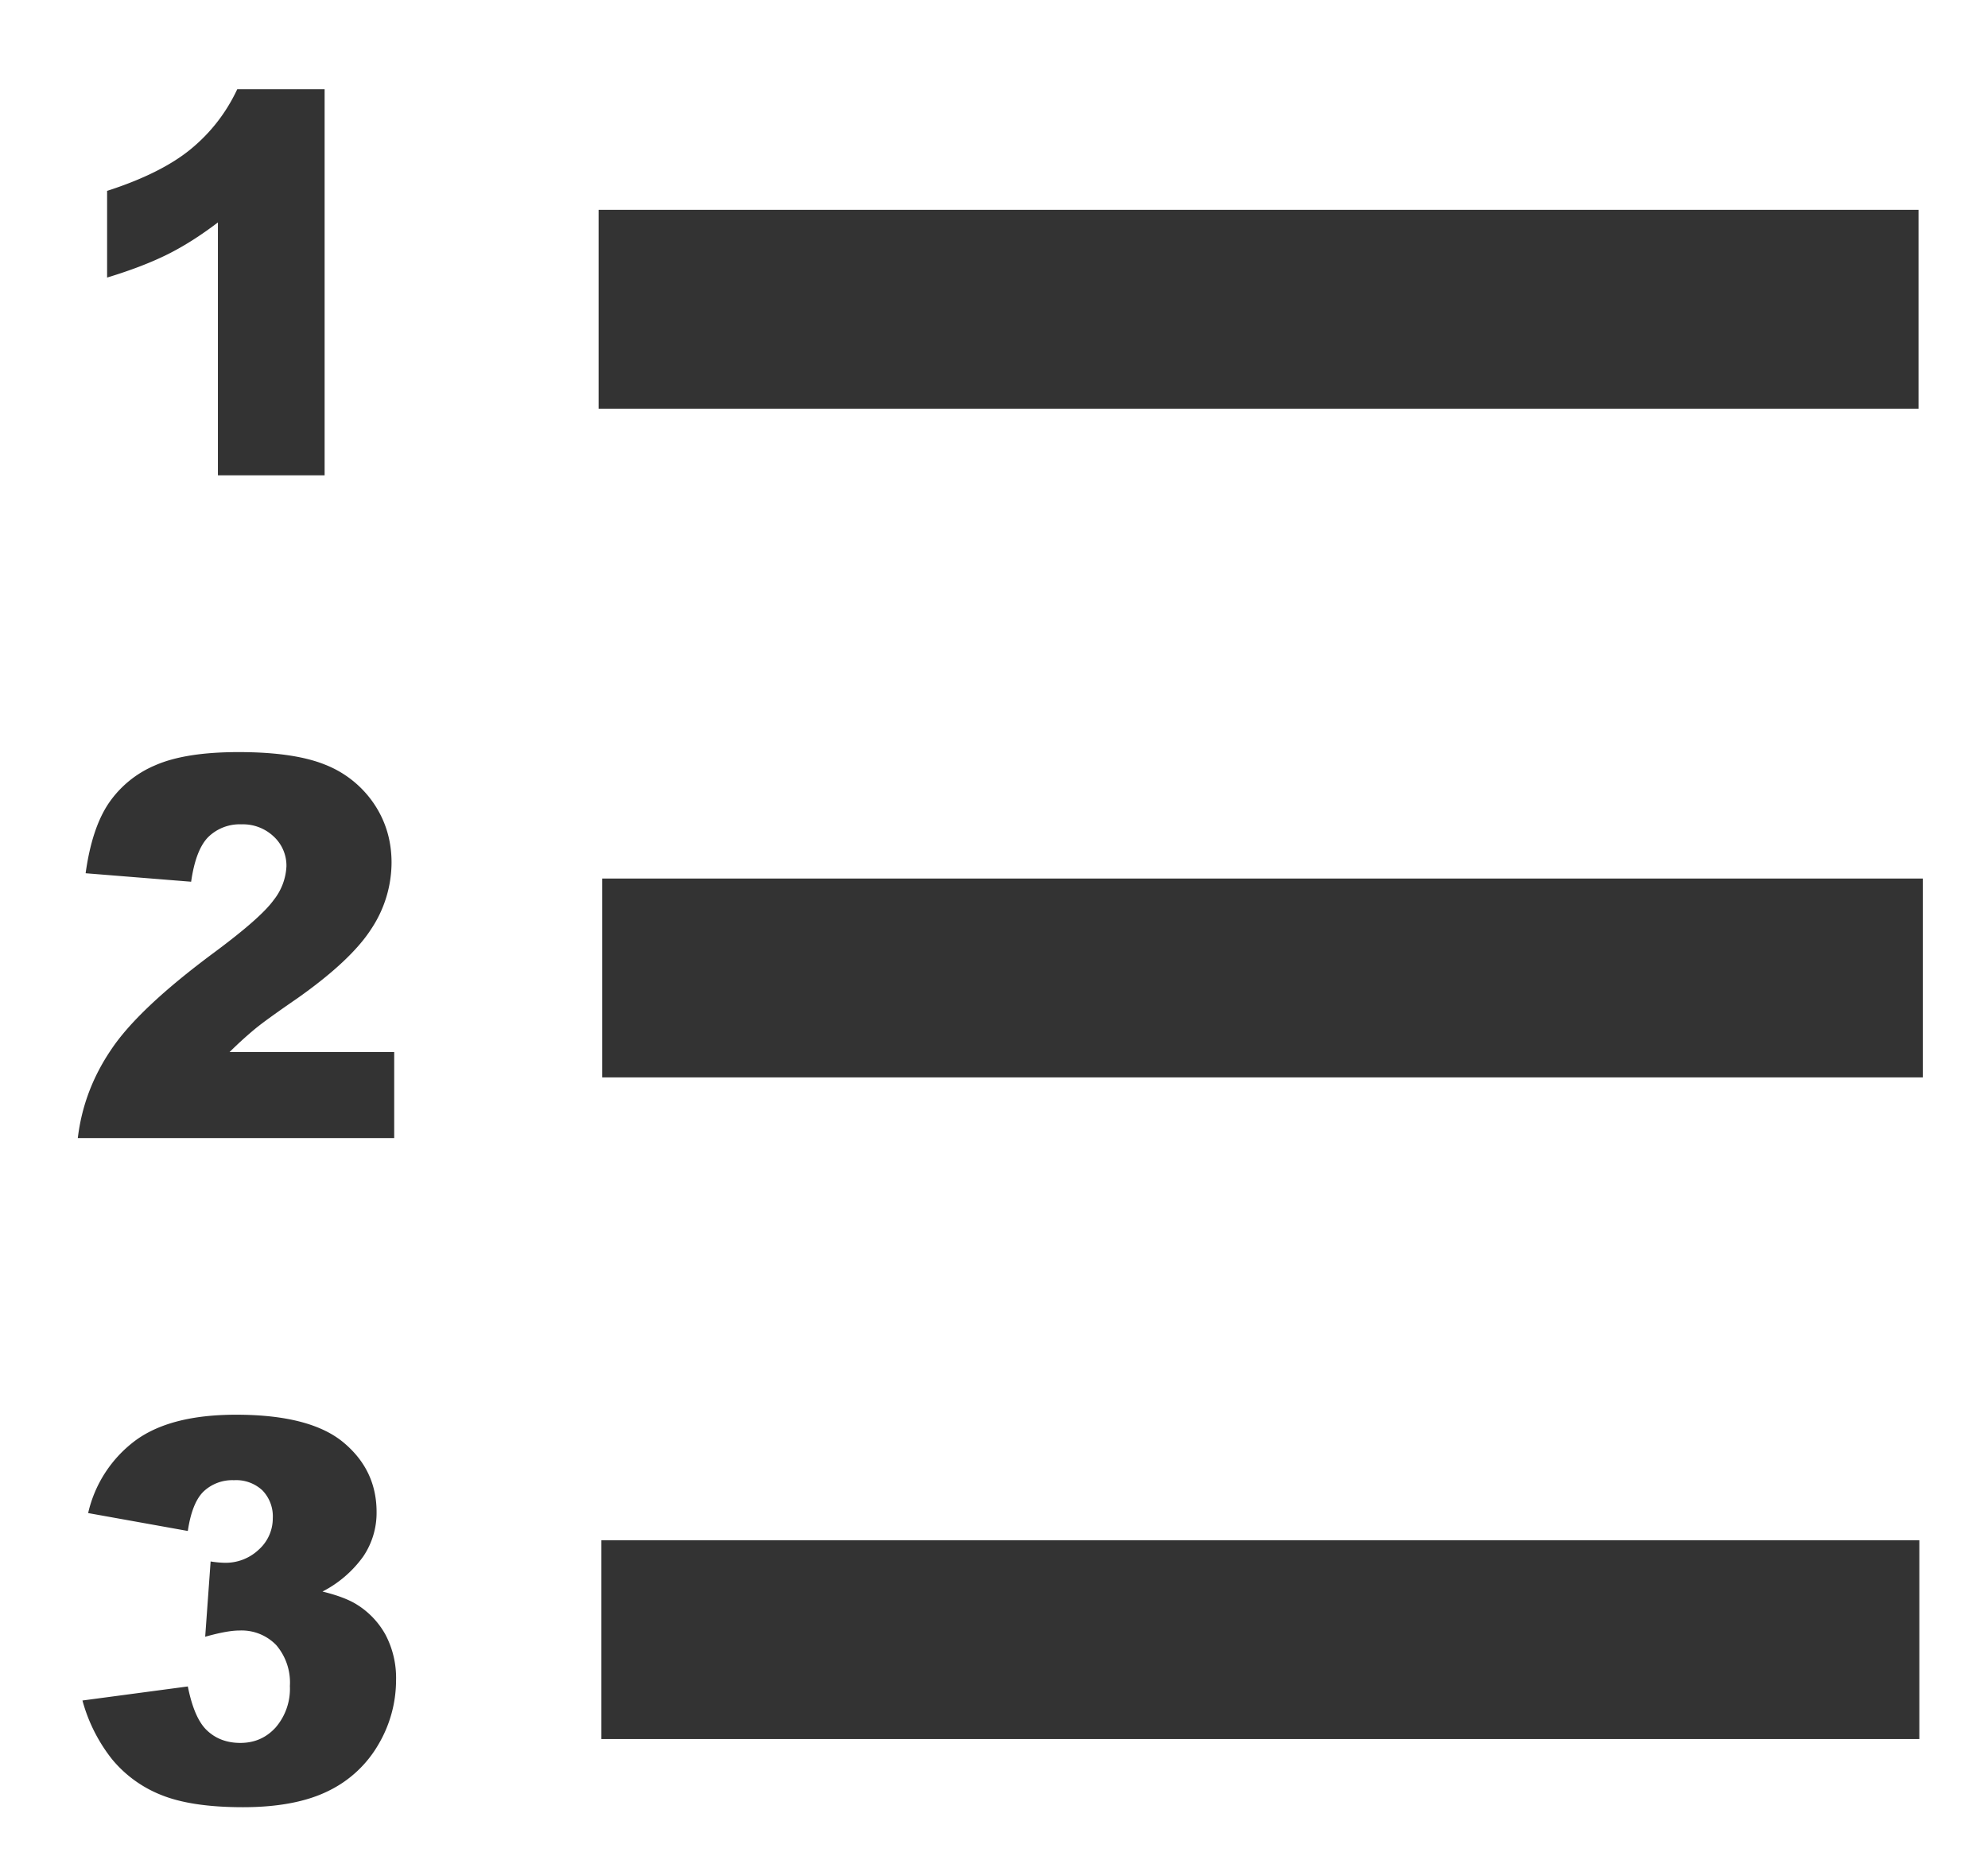 <?xml version="1.0" standalone="no"?><!DOCTYPE svg PUBLIC "-//W3C//DTD SVG 1.1//EN" "http://www.w3.org/Graphics/SVG/1.1/DTD/svg11.dtd"><svg t="1754556471824" class="icon" viewBox="0 0 1097 1024" version="1.1" xmlns="http://www.w3.org/2000/svg" p-id="2423" xmlns:xlink="http://www.w3.org/1999/xlink" width="160.693" height="150"><path d="M330.313 225.499v-109.714h728.357v109.714H330.313z m1.975 369.006v-109.714h728.722v109.714H332.288z m-0.439 365.129v-109.714h727.259v109.714H331.849zM179.127 49.298v212.992h-58.88V122.734c-9.509 7.241-18.725 13.093-27.648 17.554s-20.041 8.777-33.499 12.873V105.326c19.749-6.363 35.182-14.043 46.08-22.967 10.971-8.997 19.602-20.041 25.746-33.134h48.201z m38.4 578.706H42.935c2.048-17.262 8.046-33.499 18.286-48.64 10.094-15.214 29.111-33.134 57.051-53.833 17.042-12.654 27.941-22.235 32.695-28.818a32.329 32.329 0 0 0 7.095-18.725 21.87 21.87 0 0 0-7.022-16.384 24.649 24.649 0 0 0-17.774-6.729 24.795 24.795 0 0 0-18.286 6.949c-4.681 4.681-7.826 12.946-9.509 24.722l-58.222-4.681c2.267-16.384 6.437-29.184 12.581-38.4a58.368 58.368 0 0 1 25.746-21.138c11.118-4.901 26.478-7.314 46.08-7.314 20.48 0 36.425 2.341 47.762 6.949a58.149 58.149 0 0 1 26.917 21.504c6.51 9.655 9.728 20.48 9.728 32.549a66.56 66.56 0 0 1-11.191 36.571c-7.461 11.63-21.065 24.357-40.741 38.254-11.703 8.046-19.602 13.751-23.552 17.042a215.259 215.259 0 0 0-13.897 12.654h90.843v47.47zM103.643 844.8l-55.003-9.874a69.047 69.047 0 0 1 26.331-40.229c13.019-9.435 31.451-14.043 55.296-14.043 27.282 0 47.031 5.12 59.246 15.287 12.215 10.167 18.286 22.967 18.286 38.4a42.935 42.935 0 0 1-7.387 24.576 63.122 63.122 0 0 1-22.455 19.31c8.046 1.975 14.263 4.315 18.578 6.949a45.349 45.349 0 0 1 16.238 16.969 51.2 51.2 0 0 1 5.778 25.088 69.851 69.851 0 0 1-9.582 35.109 64.146 64.146 0 0 1-27.575 25.819c-11.995 5.998-27.794 9.07-47.323 9.07-19.017 0-34.011-2.267-45.056-6.729a67.291 67.291 0 0 1-27.136-19.675 90.258 90.258 0 0 1-16.384-32.475l58.149-7.753c2.341 11.703 5.851 19.895 10.679 24.357 4.827 4.535 10.971 6.802 18.286 6.802 7.899 0 14.336-2.853 19.529-8.558a32.695 32.695 0 0 0 7.826-22.821 31.744 31.744 0 0 0-7.534-22.601 26.551 26.551 0 0 0-20.334-8.046c-4.535 0-10.825 1.17-18.871 3.438l2.999-41.545a55.589 55.589 0 0 0 7.607 0.731 26.551 26.551 0 0 0 19.017-7.314 23.113 23.113 0 0 0 7.68-17.262 20.626 20.626 0 0 0-5.705-15.36 21.211 21.211 0 0 0-15.726-5.632 23.04 23.04 0 0 0-16.75 6.217c-4.242 4.096-7.168 11.41-8.704 21.797z" fill="#333333" p-id="2424"></path></svg>